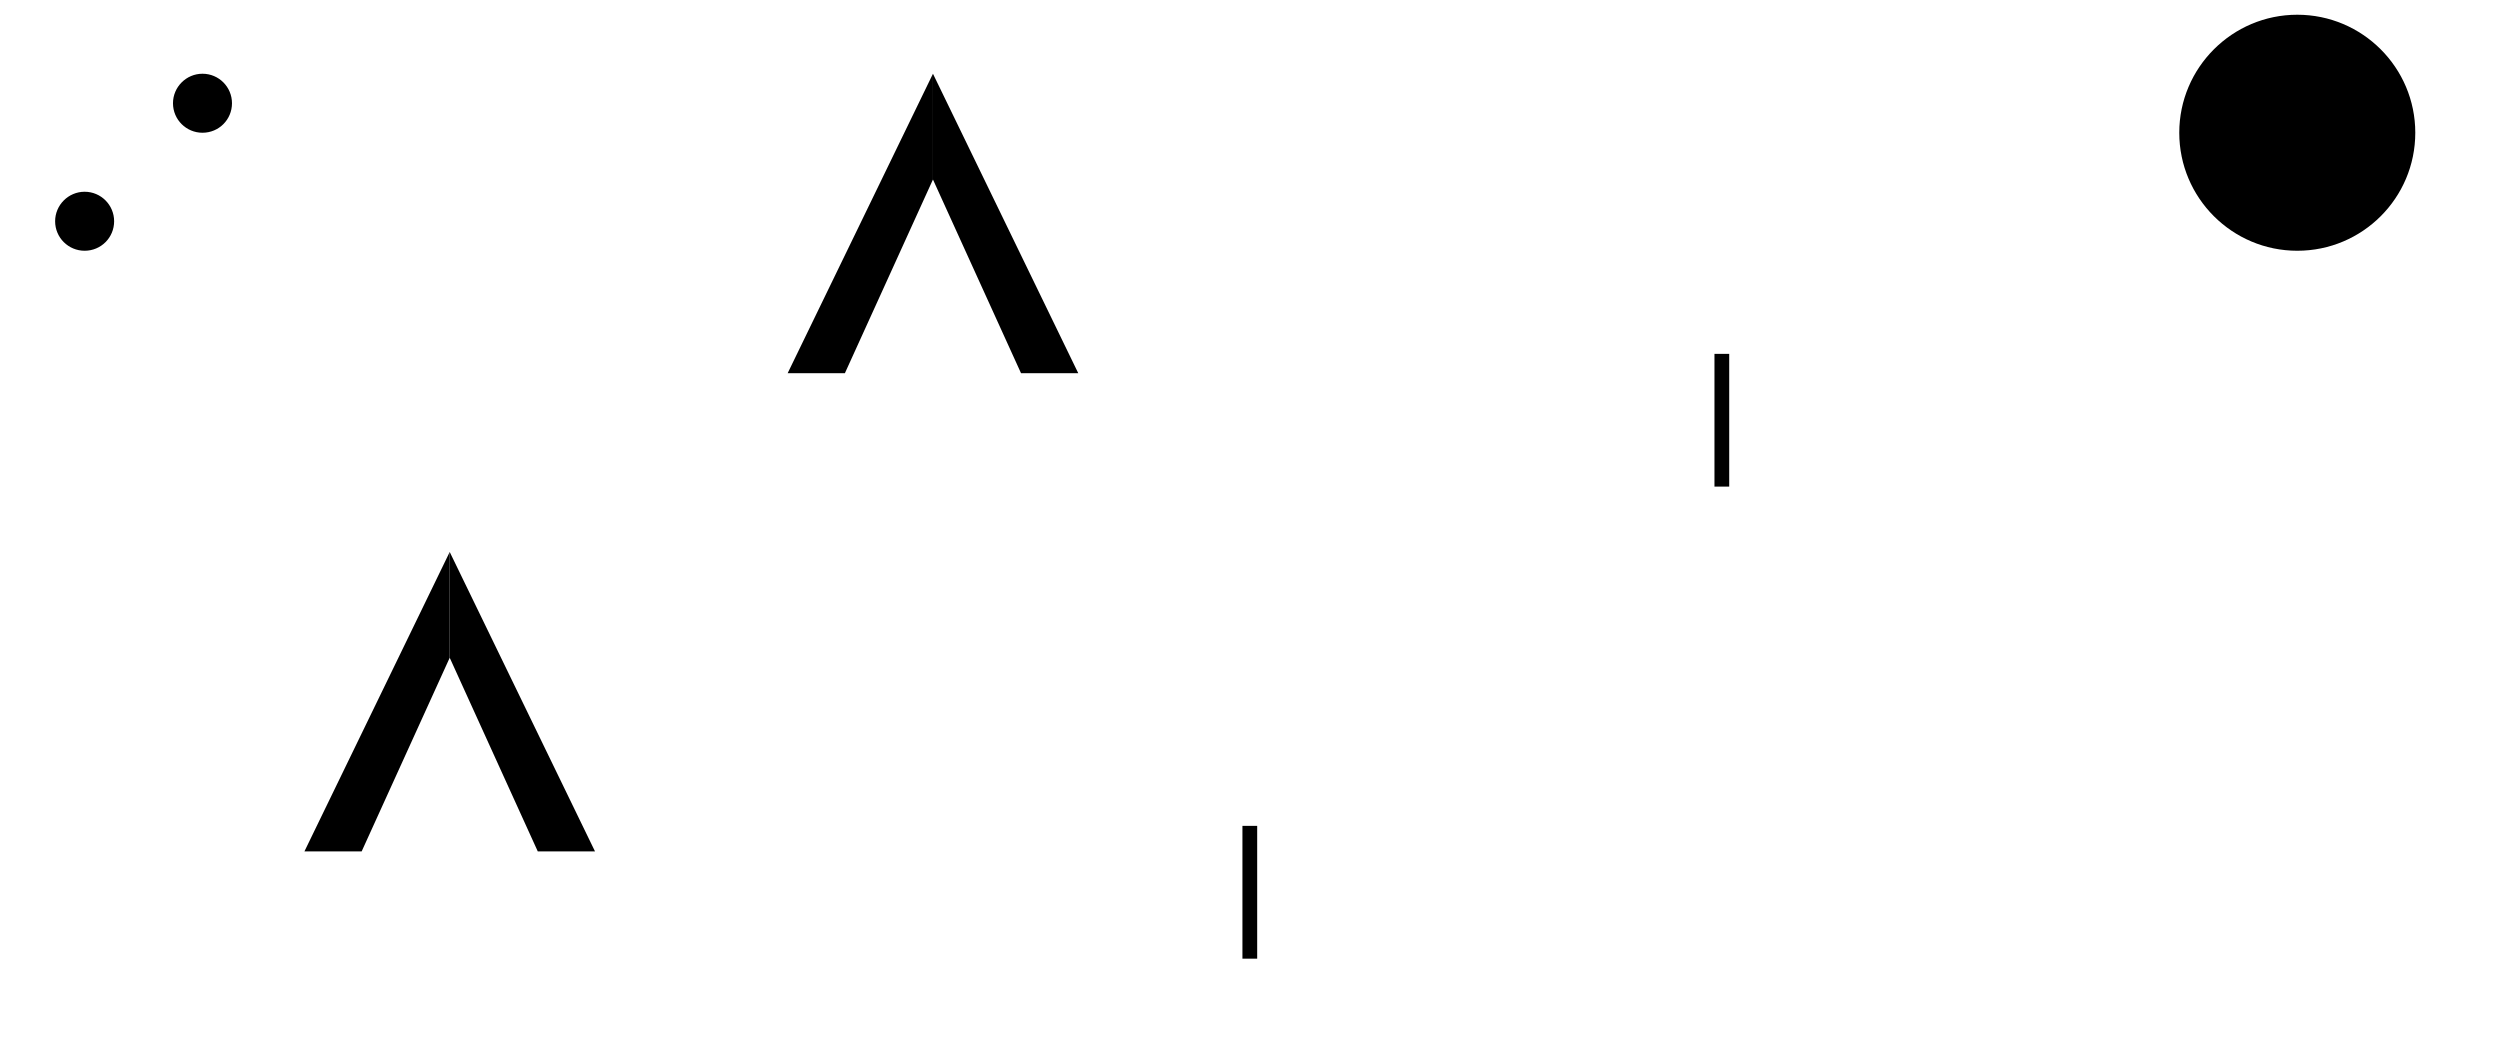 <?xml version="1.0" encoding="UTF-8" standalone="no"?>
<!DOCTYPE svg PUBLIC "-//W3C//DTD SVG 1.1//EN" "http://www.w3.org/Graphics/SVG/1.1/DTD/svg11.dtd">
<svg version="1.1" xmlns="http://www.w3.org/2000/svg" xmlns:xlink="http://www.w3.org/1999/xlink" preserveAspectRatio="xMidYMid meet" viewBox="307.003 299.001 164 71.51" width="160" height="67.51"><defs><path d="M468 308C468 312.42 464.42 316 460 316C455.59 316 452 312.42 452 308C452 303.59 455.59 300 460 300C464.42 300 468 303.59 468 308Z" id="dCGJ89TuI"></path><path d="M312 314C312 315.11 311.11 316 310 316C308.9 316 308 315.11 308 314C308 312.9 308.9 312 310 312C311.11 312 312 312.9 312 314Z" id="b1jDlEtGU"></path><path d="M319.99 306C319.99 307.11 319.1 308 317.99 308C316.89 308 315.99 307.11 315.99 306C315.99 304.9 316.89 304 317.99 304C319.1 304 319.99 304.9 319.99 306Z" id="b1nX89EfAz"></path><path d="M334.75 343.59L340.72 356.72L344.6 356.72L334.75 336.42L334.75 343.59Z" id="ciVLsES4Q"></path><path d="M334.75 343.59L328.78 356.72L324.9 356.72L334.75 336.42L334.75 343.59Z" id="c45Pn69r1"></path><path d="M367.51 311.17L373.48 324.3L377.36 324.3L367.51 304L367.51 311.17Z" id="g1i7N97Hjz"></path><path d="M367.51 311.17L361.54 324.3L357.66 324.3L367.51 304L367.51 311.17Z" id="d4BwsV63r2"></path><path d="M393.93 360.05C393.93 361.29 393.93 363.78 393.93 367.51" id="a1vni1jsPa"></path><path d="" id="aahDby6El"></path><path d="M388.99 354.99C388.99 356.49 388.99 359.49 388.99 363.99" id="e19VsQWmGK"></path><path d="M420.99 322.99C420.99 324.49 420.99 327.49 420.99 331.99" id="a602a5sOzw"></path></defs><g><g><use xlink:href="#dCGJ89TuI" opacity="1" fill="#000000" fill-opacity="1"></use></g><g><use xlink:href="#b1jDlEtGU" opacity="1" fill="#000000" fill-opacity="1"></use></g><g><use xlink:href="#b1nX89EfAz" opacity="1" fill="#000000" fill-opacity="1"></use></g><g><use xlink:href="#ciVLsES4Q" opacity="1" fill="#000000" fill-opacity="1"></use><g><use xlink:href="#ciVLsES4Q" opacity="1" fill-opacity="0" stroke="#000000" stroke-width="0" stroke-opacity="1"></use></g></g><g><use xlink:href="#c45Pn69r1" opacity="1" fill="#000000" fill-opacity="1"></use><g><use xlink:href="#c45Pn69r1" opacity="1" fill-opacity="0" stroke="#000000" stroke-width="0" stroke-opacity="1"></use></g></g><g><use xlink:href="#g1i7N97Hjz" opacity="1" fill="#000000" fill-opacity="1"></use><g><use xlink:href="#g1i7N97Hjz" opacity="1" fill-opacity="0" stroke="#000000" stroke-width="0" stroke-opacity="1"></use></g></g><g><use xlink:href="#d4BwsV63r2" opacity="1" fill="#000000" fill-opacity="1"></use><g><use xlink:href="#d4BwsV63r2" opacity="1" fill-opacity="0" stroke="#000000" stroke-width="0" stroke-opacity="1"></use></g></g><g><g><use xlink:href="#a1vni1jsPa" opacity="1" fill-opacity="0" stroke="#000000" stroke-width="0" stroke-opacity="1"></use></g></g><g><g><use xlink:href="#aahDby6El" opacity="1" fill-opacity="0" stroke="#000000" stroke-width="0" stroke-opacity="1"></use></g></g><g><g><use xlink:href="#e19VsQWmGK" opacity="1" fill-opacity="0" stroke="#000000" stroke-width="1" stroke-opacity="1"></use></g></g><g><g><use xlink:href="#a602a5sOzw" opacity="1" fill-opacity="0" stroke="#000000" stroke-width="1" stroke-opacity="1"></use></g></g></g></svg>